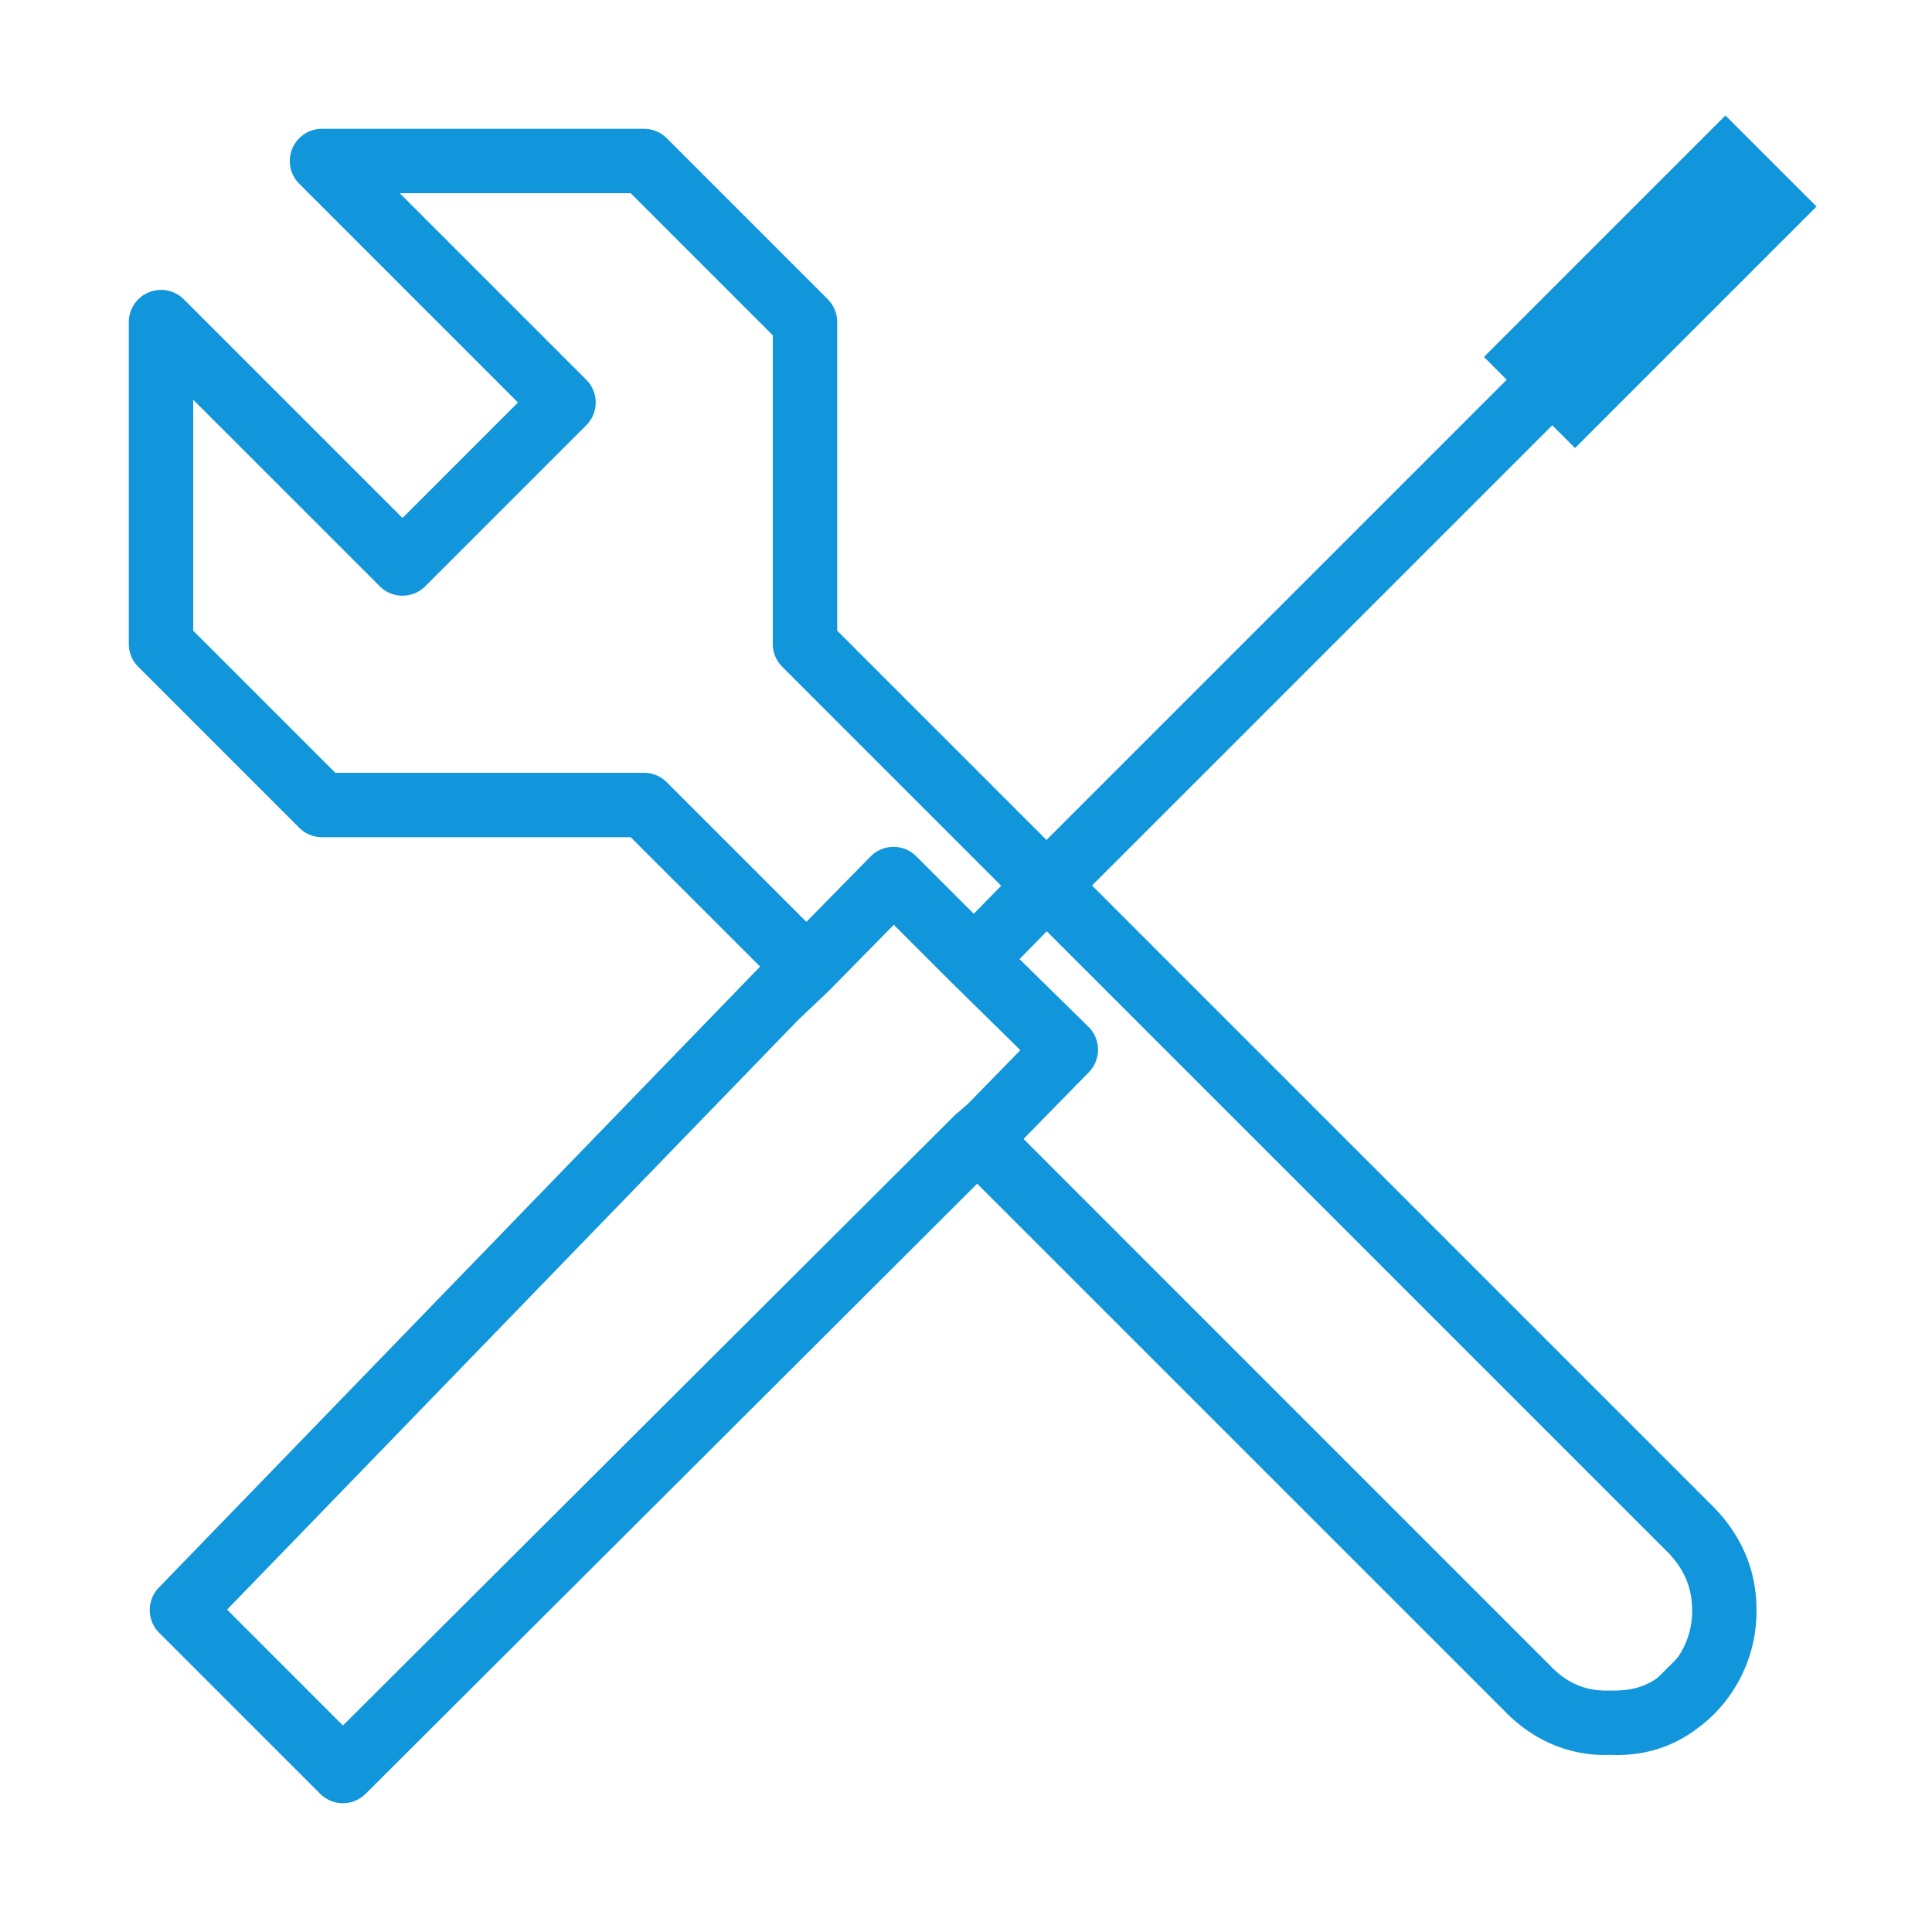 <?xml version="1.0" standalone="no"?><!DOCTYPE svg PUBLIC "-//W3C//DTD SVG 1.1//EN" "http://www.w3.org/Graphics/SVG/1.1/DTD/svg11.dtd"><svg t="1718084026750" class="icon" viewBox="0 0 1024 1024" version="1.1" xmlns="http://www.w3.org/2000/svg" p-id="4398" xmlns:xlink="http://www.w3.org/1999/xlink" width="200" height="200"><path d="M181.76 955.733a17.015 17.015 0 0 1-12.066-5.001l-85.333-85.333a17.05 17.05 0 0 1-0.188-23.927l318.686-329.148L334.268 443.733H170.667a17.015 17.015 0 0 1-12.066-5.001l-85.333-85.333A17.015 17.015 0 0 1 68.267 341.333V170.667a17.101 17.101 0 0 1 29.133-12.066l115.934 115.934 61.201-61.201-115.934-115.934A17.067 17.067 0 0 1 170.667 68.267h170.667c4.523 0 8.875 1.792 12.066 5.001l85.333 85.333A17.015 17.015 0 0 1 443.733 170.667v163.601l110.933 110.933 243.934-243.934a17.05 17.05 0 1 1 24.132 24.132L578.799 469.333l330.121 330.121c14.729 15.462 22.067 33.502 22.067 53.879a77.278 77.278 0 0 1-22.118 54.801 77.824 77.824 0 0 1-8.602 7.475c-13.261 10.325-29.099 15.292-46.814 14.507-19.627 0.785-38.383-6.315-53.692-20.924L517.922 627.388 193.809 950.75a17.067 17.067 0 0 1-12.049 4.983z m-61.389-102.605l61.406 61.423 324.147-323.328a16.811 16.811 0 0 1 1.877-1.621l5.086-4.403 27.921-28.587-36.489-35.874-0.137-0.137-30.464-30.447-33.946 34.56a4.335 4.335 0 0 1-0.495 0.478l-0.017 0.017-16.111 15.292-0.102 0.102L120.371 853.129z m733.235 42.889c10.94 0.273 18.927-2.065 25.958-7.526 1.86-1.399 3.533-2.85 5.171-4.506A43.179 43.179 0 0 0 896.853 853.333c0-11.486-4.045-21.316-12.356-30.054L554.803 493.602l-14.421 14.746 36.489 35.857a17.067 17.067 0 0 1 0.239 24.098l-34.611 35.362 281.105 281.122c8.38 8.004 17.988 11.708 30.003 11.23zM177.732 409.6H341.333c4.523 0 8.875 1.792 12.066 5.001l74.001 74.001 34.014-34.645a17.067 17.067 0 0 1 12.1-5.103h0.068c4.523 0 8.875 1.792 12.066 5.001l30.464 30.464 14.541-14.848-116.07-116.07A17.067 17.067 0 0 1 409.6 341.333v-163.601L334.268 102.4h-122.402l98.867 98.867a17.05 17.05 0 0 1 0 24.132l-85.333 85.333a17.05 17.05 0 0 1-24.132 0L102.4 211.866v122.402L177.732 409.6z" p-id="4399" fill="#1296db"></path><path d="M914.517 61.201l48.282 48.265-128 128-48.282-48.265zM889.89 877.961l24.132 24.132-11.93 11.947-24.132-24.149z" p-id="4400" fill="#1296db"></path></svg>